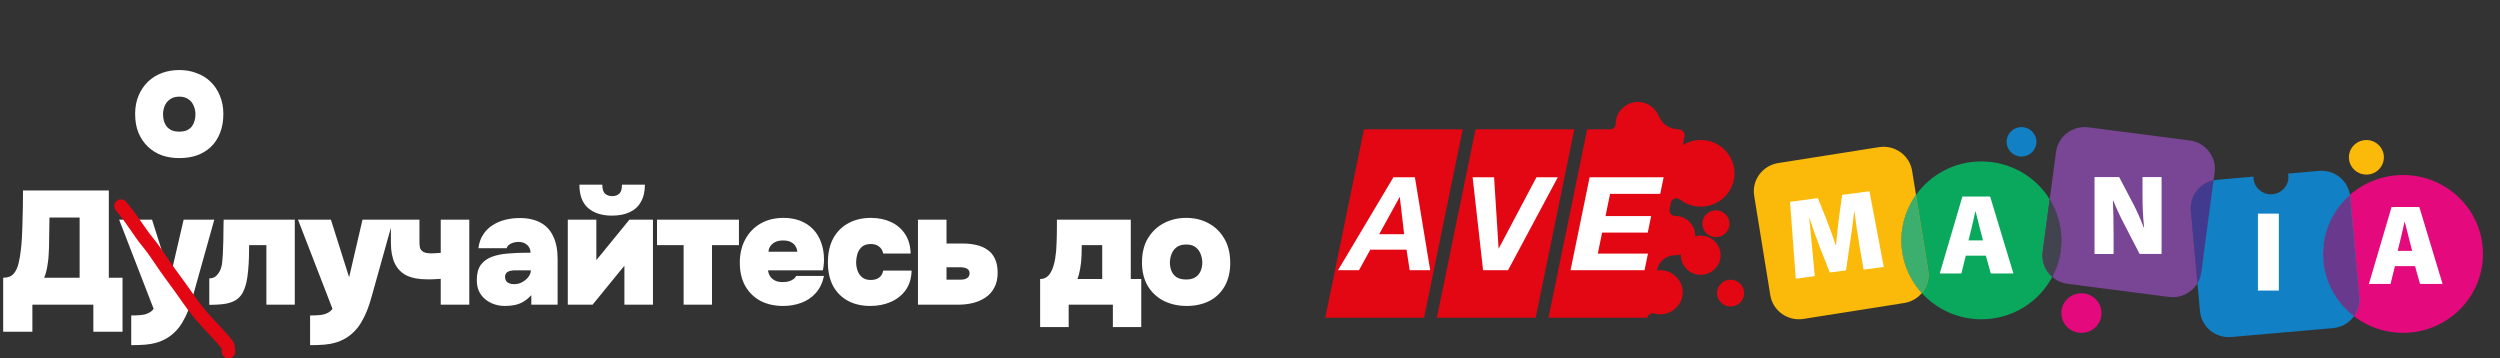 <svg width="558" height="80" viewBox="0 0 558 80" fill="none" xmlns="http://www.w3.org/2000/svg">
<rect x="0" y="0" width="558" height="80" fill="#333333" stroke="none"/>
<path d="M0.71 74.048L0.71 61.988C1.79 61.988 2.582 61.676 3.086 61.052C3.59 60.428 3.938 59.684 4.13 58.82C4.37 57.86 4.537 56.9 4.633 55.94C4.753 54.98 4.838 54.056 4.886 53.168C4.934 52.256 4.97 51.392 4.994 50.576C5.042 49.088 5.077 47.696 5.101 46.4C5.125 45.08 5.138 43.784 5.138 42.512H24.29V61.988H27.349V74.048H20.834V68H7.226V74.048H0.71ZM9.854 61.988H17.773V48.56H11.041L10.934 55.328C10.934 55.76 10.909 56.264 10.861 56.84C10.838 57.416 10.777 58.016 10.681 58.64C10.61 59.24 10.502 59.84 10.357 60.44C10.238 61.016 10.069 61.532 9.854 61.988ZM29.29 77.036V70.412C30.202 70.412 30.97 70.376 31.594 70.304C32.218 70.232 32.734 70.088 33.142 69.872C33.574 69.68 33.958 69.368 34.294 68.936L26.59 49.028H33.934L38.002 61.88L40.99 49.028H47.83L43.006 66.272C42.718 67.352 42.382 68.372 41.998 69.332C41.614 70.292 41.182 71.168 40.702 71.96C40.222 72.776 39.658 73.496 39.01 74.12C38.362 74.768 37.618 75.308 36.778 75.74C36.106 76.1 35.422 76.364 34.726 76.532C34.054 76.724 33.286 76.856 32.422 76.928C31.558 77 30.514 77.036 29.29 77.036ZM46.714 68.036V62.132C47.314 62.132 47.794 61.976 48.154 61.664C48.538 61.328 48.85 60.92 49.09 60.44C49.354 59.864 49.522 59.24 49.594 58.568C49.666 57.896 49.714 57.284 49.738 56.732C49.786 55.772 49.822 54.752 49.846 53.672C49.87 52.592 49.882 51.62 49.882 50.756C49.906 49.868 49.918 49.292 49.918 49.028H65.794V68H59.458V54.716H55.606C55.606 55.46 55.594 56.324 55.57 57.308C55.546 58.292 55.486 59.288 55.39 60.296C55.318 61.28 55.186 62.192 54.994 63.032C54.778 63.944 54.502 64.712 54.166 65.336C53.83 65.936 53.386 66.44 52.834 66.848C52.21 67.28 51.406 67.592 50.422 67.784C49.438 67.952 48.202 68.036 46.714 68.036ZM69.212 77.036V70.412C70.124 70.412 70.892 70.376 71.516 70.304C72.14 70.232 72.656 70.088 73.064 69.872C73.496 69.68 73.88 69.368 74.216 68.936L66.512 49.028H73.856L77.924 61.88L80.912 49.028H87.752L82.928 66.272C82.64 67.352 82.304 68.372 81.92 69.332C81.536 70.292 81.104 71.168 80.624 71.96C80.144 72.776 79.58 73.496 78.932 74.12C78.284 74.768 77.54 75.308 76.7 75.74C76.028 76.1 75.344 76.364 74.648 76.532C73.976 76.724 73.208 76.856 72.344 76.928C71.48 77 70.436 77.036 69.212 77.036ZM98.372 68V62.24C97.412 62.312 96.74 62.348 96.356 62.348C95.996 62.348 95.648 62.348 95.312 62.348C93.464 62.348 91.94 62.06 90.74 61.484C89.564 60.884 88.688 59.984 88.112 58.784C87.536 57.56 87.248 56.024 87.248 54.176V49.028H93.62V53.996C93.62 54.452 93.656 54.872 93.728 55.256C93.824 55.64 94.064 55.952 94.448 56.192C94.832 56.432 95.456 56.552 96.32 56.552C96.56 56.552 96.86 56.54 97.22 56.516C97.58 56.492 97.964 56.468 98.372 56.444V49.028H104.744V68H98.372ZM112.686 68.288C111.894 68.288 111.126 68.168 110.382 67.928C109.638 67.688 108.966 67.328 108.366 66.848C107.766 66.368 107.286 65.768 106.926 65.048C106.59 64.328 106.422 63.476 106.422 62.492C106.422 61.052 106.722 59.924 107.322 59.108C107.946 58.292 108.774 57.692 109.806 57.308C110.862 56.924 112.05 56.684 113.37 56.588C114.714 56.468 116.106 56.408 117.546 56.408H118.41C118.41 55.952 118.302 55.544 118.086 55.184C117.87 54.824 117.558 54.536 117.15 54.32C116.766 54.104 116.286 53.996 115.71 53.996C115.302 53.996 114.906 54.056 114.522 54.176C114.138 54.296 113.814 54.464 113.55 54.68C113.31 54.872 113.166 55.112 113.118 55.4H106.782C106.926 54.224 107.274 53.216 107.826 52.376C108.378 51.512 109.074 50.816 109.914 50.288C110.754 49.736 111.69 49.328 112.722 49.064C113.778 48.8 114.87 48.668 115.998 48.668C117.87 48.668 119.43 49.016 120.678 49.712C121.926 50.384 122.862 51.404 123.486 52.772C124.134 54.116 124.458 55.796 124.458 57.812V68H118.59V65.876C118.038 66.476 117.462 66.956 116.862 67.316C116.262 67.676 115.614 67.928 114.918 68.072C114.246 68.216 113.502 68.288 112.686 68.288ZM114.774 63.428C115.422 63.428 116.022 63.272 116.574 62.96C117.15 62.648 117.606 62.264 117.942 61.808C118.302 61.328 118.482 60.848 118.482 60.368V60.332H114.954C114.594 60.332 114.27 60.368 113.982 60.44C113.718 60.488 113.49 60.572 113.298 60.692C113.106 60.812 112.962 60.968 112.866 61.16C112.77 61.328 112.722 61.544 112.722 61.808C112.722 62.144 112.806 62.444 112.974 62.708C113.142 62.948 113.382 63.128 113.694 63.248C114.006 63.368 114.366 63.428 114.774 63.428ZM126.732 68V49.028H133.104V58.064C133.248 57.896 133.38 57.728 133.5 57.56C133.644 57.392 133.788 57.224 133.932 57.056L140.484 49.028H145.74V68H139.368V59.324C139.2 59.54 139.02 59.756 138.828 59.972C138.66 60.188 138.48 60.404 138.288 60.62L132.276 68H126.732ZM136.596 48.128C134.34 48.128 132.564 47.564 131.268 46.436C129.972 45.308 129.324 43.568 129.324 41.216H134.436C134.436 42.2 134.64 42.872 135.048 43.232C135.48 43.592 136.008 43.772 136.632 43.772C137.304 43.772 137.832 43.592 138.216 43.232C138.624 42.872 138.828 42.2 138.828 41.216H143.94C143.94 42.752 143.64 44.036 143.04 45.068C142.464 46.1 141.624 46.868 140.52 47.372C139.44 47.876 138.132 48.128 136.596 48.128ZM152.583 68V54.716H146.643V49.028H164.931V54.716H158.919V68H152.583ZM174.809 68.288C172.865 68.288 171.161 67.904 169.697 67.136C168.257 66.344 167.129 65.228 166.313 63.788C165.521 62.348 165.125 60.632 165.125 58.64C165.125 56.648 165.533 54.908 166.349 53.42C167.165 51.908 168.305 50.732 169.769 49.892C171.233 49.052 172.937 48.632 174.881 48.632C176.273 48.632 177.521 48.848 178.625 49.28C179.729 49.712 180.677 50.336 181.469 51.152C182.261 51.968 182.861 52.952 183.269 54.104C183.701 55.256 183.917 56.552 183.917 57.992C183.917 58.4 183.893 58.796 183.845 59.18C183.821 59.54 183.761 59.924 183.665 60.332H171.425C171.473 60.788 171.617 61.22 171.857 61.628C172.121 62.036 172.481 62.36 172.937 62.6C173.393 62.84 173.969 62.96 174.665 62.96C175.241 62.96 175.733 62.9 176.141 62.78C176.573 62.636 176.921 62.456 177.185 62.24C177.449 62.024 177.617 61.808 177.689 61.592H183.917C183.581 63.152 182.957 64.436 182.045 65.444C181.157 66.428 180.077 67.148 178.805 67.604C177.557 68.06 176.225 68.288 174.809 68.288ZM171.533 56.192H177.941C177.941 55.832 177.833 55.46 177.617 55.076C177.425 54.668 177.089 54.332 176.609 54.068C176.153 53.804 175.541 53.672 174.773 53.672C174.029 53.672 173.417 53.804 172.937 54.068C172.457 54.332 172.097 54.668 171.857 55.076C171.641 55.46 171.533 55.832 171.533 56.192ZM194.256 68.288C192.336 68.288 190.668 67.904 189.252 67.136C187.836 66.368 186.732 65.264 185.94 63.824C185.172 62.36 184.788 60.608 184.788 58.568C184.788 56.456 185.184 54.668 185.976 53.204C186.792 51.716 187.92 50.588 189.36 49.82C190.8 49.028 192.468 48.632 194.364 48.632C196.068 48.632 197.58 48.944 198.9 49.568C200.22 50.192 201.264 51.092 202.032 52.268C202.8 53.444 203.208 54.884 203.256 56.588H197.136C196.992 55.892 196.668 55.364 196.164 55.004C195.684 54.644 195.084 54.464 194.364 54.464C193.476 54.464 192.792 54.692 192.312 55.148C191.856 55.58 191.532 56.12 191.34 56.768C191.172 57.392 191.088 57.98 191.088 58.532C191.088 59.18 191.196 59.816 191.412 60.44C191.628 61.04 191.976 61.532 192.456 61.916C192.936 62.3 193.572 62.492 194.364 62.492C195.132 62.492 195.756 62.312 196.236 61.952C196.716 61.568 197.016 61.052 197.136 60.404H203.472C203.424 62.132 202.98 63.584 202.14 64.76C201.3 65.912 200.196 66.788 198.828 67.388C197.46 67.988 195.936 68.288 194.256 68.288ZM204.889 68V49.028H211.261V54.356H214.897C215.977 54.356 216.985 54.464 217.921 54.68C218.881 54.896 219.709 55.256 220.405 55.76C221.125 56.24 221.677 56.9 222.061 57.74C222.469 58.58 222.673 59.624 222.673 60.872C222.673 62.192 222.421 63.308 221.917 64.22C221.437 65.132 220.777 65.864 219.937 66.416C219.121 66.968 218.185 67.376 217.129 67.64C216.097 67.88 215.041 68 213.961 68H204.889ZM211.261 62.42H214.249C214.609 62.42 214.921 62.396 215.185 62.348C215.473 62.276 215.701 62.18 215.869 62.06C216.061 61.94 216.193 61.796 216.265 61.628C216.361 61.436 216.409 61.22 216.409 60.98C216.409 60.764 216.361 60.572 216.265 60.404C216.193 60.236 216.073 60.104 215.905 60.008C215.737 59.888 215.521 59.804 215.257 59.756C215.017 59.684 214.729 59.648 214.393 59.648H211.261V62.42ZM232.157 73.004V62.276C232.661 62.276 233.105 62.156 233.489 61.916C233.873 61.676 234.197 61.34 234.461 60.908C234.725 60.476 234.941 59.984 235.109 59.432C235.301 58.856 235.445 58.232 235.541 57.56C235.709 56.504 235.805 55.388 235.829 54.212C235.877 53.012 235.901 51.86 235.901 50.756C235.901 50.468 235.901 50.18 235.901 49.892C235.901 49.604 235.901 49.316 235.901 49.028H252.389V62.276H254.729V73.004H248.393V68H238.529V73.004H232.157ZM240.473 62.276H246.017V54.716H241.445C241.445 55.388 241.433 56.072 241.409 56.768C241.385 57.44 241.337 58.112 241.265 58.784C241.217 59.192 241.157 59.6 241.085 60.008C241.013 60.416 240.929 60.812 240.833 61.196C240.737 61.556 240.617 61.916 240.473 62.276ZM264.865 68.288C262.993 68.288 261.301 67.916 259.789 67.172C258.301 66.428 257.113 65.336 256.225 63.896C255.337 62.432 254.893 60.656 254.893 58.568C254.893 56.432 255.337 54.632 256.225 53.168C257.137 51.68 258.337 50.552 259.825 49.784C261.313 49.016 262.957 48.632 264.757 48.632C266.605 48.632 268.261 49.028 269.725 49.82C271.213 50.612 272.389 51.752 273.253 53.24C274.141 54.728 274.585 56.54 274.585 58.676C274.585 60.74 274.165 62.492 273.325 63.932C272.485 65.372 271.333 66.464 269.869 67.208C268.405 67.928 266.737 68.288 264.865 68.288ZM264.757 62.384C265.693 62.384 266.413 62.192 266.917 61.808C267.445 61.424 267.817 60.944 268.033 60.368C268.249 59.792 268.357 59.216 268.357 58.64C268.357 58.064 268.249 57.464 268.033 56.84C267.817 56.192 267.445 55.652 266.917 55.22C266.413 54.788 265.693 54.572 264.757 54.572C263.845 54.572 263.113 54.788 262.561 55.22C262.033 55.652 261.661 56.18 261.445 56.804C261.229 57.428 261.121 58.04 261.121 58.64C261.121 59.24 261.229 59.828 261.445 60.404C261.661 60.98 262.033 61.46 262.561 61.844C263.113 62.204 263.845 62.384 264.757 62.384Z" fill="white"/>
<path d="M40.026 35.288C38.633 35.288 37.337 35.084 36.138 34.676C34.962 34.244 33.929 33.608 33.041 32.768C32.154 31.928 31.445 30.896 30.918 29.672C30.413 28.448 30.162 27.032 30.162 25.424C30.162 23.888 30.425 22.508 30.953 21.284C31.482 20.06 32.19 19.028 33.078 18.188C33.965 17.348 34.998 16.712 36.173 16.28C37.373 15.848 38.657 15.632 40.026 15.632C41.417 15.632 42.702 15.86 43.877 16.316C45.078 16.748 46.109 17.384 46.974 18.224C47.861 19.064 48.557 20.096 49.062 21.32C49.59 22.544 49.853 23.912 49.853 25.424C49.853 27.032 49.602 28.46 49.097 29.708C48.617 30.932 47.934 31.964 47.045 32.804C46.181 33.62 45.15 34.244 43.95 34.676C42.773 35.084 41.465 35.288 40.026 35.288ZM40.026 21.572C39.33 21.572 38.742 21.704 38.261 21.968C37.806 22.232 37.434 22.556 37.145 22.94C36.882 23.3 36.69 23.708 36.569 24.164C36.45 24.62 36.389 25.052 36.389 25.46C36.389 25.964 36.45 26.456 36.569 26.936C36.69 27.392 36.882 27.8 37.145 28.16C37.434 28.52 37.806 28.82 38.261 29.06C38.742 29.276 39.33 29.384 40.026 29.384C40.697 29.384 41.273 29.276 41.754 29.06C42.233 28.82 42.605 28.52 42.87 28.16C43.133 27.776 43.325 27.356 43.446 26.9C43.566 26.42 43.626 25.94 43.626 25.46C43.626 25.076 43.566 24.656 43.446 24.2C43.325 23.744 43.133 23.324 42.87 22.94C42.605 22.556 42.233 22.232 41.754 21.968C41.273 21.704 40.697 21.572 40.026 21.572Z" fill="white"/>
<path d="M27 46C29.33 48.66 30.99 51.65 32.992 54.075C34.927 56.418 36.49 59.15 38.41 61.657C40.798 64.776 43.16 68.65 45.82 71.487C48.14 73.97 49.995 75.995 50.745 76.993C51 77.495 51 77.99 51 78.5" stroke="#E30613" stroke-width="3" stroke-linecap="round"/>
<path d="M379.603 46.124C384.038 46.124 387.577 42.346 387.1 37.874C386.735 34.483 383.973 31.715 380.542 31.302C378.708 31.08 376.986 31.52 375.581 32.403L375.984 30.451C376.15 29.63 375.517 28.863 374.67 28.863C372.745 28.863 370.981 27.736 370.267 25.969C370.262 25.953 370.251 25.932 370.246 25.916C369.485 24.08 367.704 22.778 365.693 22.746C362.9 22.704 360.621 24.926 360.621 27.673C360.621 28.329 360.079 28.863 359.414 28.863H354.256L345.628 70.92H367.677C367.828 70.2 368.562 69.777 369.275 69.978C369.672 70.089 370.085 70.147 370.514 70.153C373.217 70.2 375.528 68.004 375.587 65.343C375.646 62.681 373.394 60.305 370.595 60.305C370.337 60.305 370.085 60.331 369.833 60.369L369.871 60.194C370.257 58.31 371.94 56.956 373.892 56.961H373.93C374.364 56.961 374.777 56.897 375.174 56.781C375.174 56.839 375.163 56.897 375.163 56.961C375.163 59.665 377.646 61.797 380.488 61.252C382.215 60.919 383.609 59.548 383.947 57.839C384.499 55.04 382.338 52.585 379.598 52.585C379.163 52.585 378.751 52.648 378.354 52.765C378.354 52.706 378.364 52.648 378.364 52.585C378.364 50.167 376.38 48.209 373.93 48.209H373.914C373.099 48.209 372.482 47.473 372.648 46.679L372.938 45.267C373.126 44.357 374.214 43.96 374.954 44.531C376.236 45.526 377.85 46.119 379.603 46.119V46.124Z" fill="#E30613"/>
<path d="M295.802 70.925H317.851L326.479 28.869H304.43L295.802 70.925Z" fill="#E30613"/>
<path d="M320.709 70.925H342.759L351.392 28.869H329.343L320.709 70.925Z" fill="#E30613"/>
<path d="M313.937 55.723H305.851L303.33 60.305H298.649L311.009 39.573H315.808L319.219 60.305H314.639L313.937 55.723ZM313.406 52.273L312.43 43.928L307.835 52.273H313.406Z" fill="white"/>
<path d="M336.593 60.305H331.021L328.689 39.573H333.482L334.49 55.522L342.931 39.573H347.698L336.598 60.305H336.593Z" fill="white"/>
<path d="M350.545 60.305L354.803 39.573H371.324L370.562 43.267H359.371L358.352 48.23L368.541 48.219L367.779 51.923H357.591L356.631 56.606H367.822L367.061 60.31H350.54L350.545 60.305Z" fill="white"/>
<path d="M386.263 68.412C387.936 68.412 389.293 67.073 389.293 65.422C389.293 63.771 387.936 62.432 386.263 62.432C384.59 62.432 383.233 63.771 383.233 65.422C383.233 67.073 384.59 68.412 386.263 68.412Z" fill="#E30613"/>
<path d="M382.997 52.929C384.671 52.929 386.027 51.59 386.027 49.939C386.027 48.288 384.671 46.949 382.997 46.949C381.324 46.949 379.968 48.288 379.968 49.939C379.968 51.59 381.324 52.929 382.997 52.929Z" fill="#E30613"/>
<path d="M427.654 43.505L426.786 38.134C426.223 34.657 422.909 32.287 419.386 32.843L396.896 36.393C393.373 36.949 390.971 40.219 391.534 43.695L395.132 65.888C395.695 69.364 399.009 71.735 402.532 71.179L425.021 67.629C426.63 67.375 427.997 66.554 428.963 65.412C426.121 62.289 424.394 58.167 424.394 53.643C424.394 49.865 425.606 46.367 427.654 43.499V43.505Z" fill="#FBBA09"/>
<path d="M494.066 40.261L494.302 38.499C494.768 35.007 492.275 31.805 488.736 31.345L466.15 28.424C462.611 27.964 459.367 30.424 458.9 33.917L457.495 44.489C459.141 47.156 460.096 50.294 460.096 53.643C460.096 56.59 459.361 59.363 458.064 61.803C458.997 62.617 460.176 63.178 461.506 63.353L484.092 66.274C486.725 66.613 489.192 65.343 490.473 63.231L489.015 47.045C488.725 43.812 490.934 40.933 494.066 40.256V40.261Z" fill="#794595"/>
<g style="mix-blend-mode:multiply">
<path d="M494.066 40.261C490.934 40.938 488.725 43.817 489.015 47.05L490.473 63.237C490.918 62.507 491.218 61.681 491.336 60.787L494.061 40.261H494.066Z" fill="#794595"/>
</g>
<path d="M494.066 40.261C490.934 40.938 488.725 43.817 489.015 47.05L490.473 63.237C490.918 62.507 491.218 61.681 491.336 60.787L494.061 40.261H494.066Z" fill="#413A8F"/>
<path d="M455.94 56.204L457.495 44.494C454.364 39.42 448.701 36.033 442.245 36.033C436.218 36.033 430.888 38.986 427.654 43.505L430.384 60.332C430.689 62.226 430.116 64.052 428.963 65.417C432.228 69.004 436.969 71.264 442.245 71.264C449.119 71.264 455.082 67.427 458.064 61.808C456.514 60.453 455.651 58.384 455.94 56.204Z" fill="#0AA85D"/>
<g style="mix-blend-mode:multiply">
<path d="M430.384 60.332L427.654 43.505C425.601 46.373 424.394 49.87 424.394 53.649C424.394 58.173 426.126 62.295 428.963 65.417C430.116 64.052 430.689 62.226 430.384 60.332Z" fill="#FCBC0C"/>
</g>
<g style="mix-blend-mode:multiply">
<path d="M430.384 60.332L427.654 43.505C425.601 46.373 424.394 49.87 424.394 53.649C424.394 58.173 426.126 62.295 428.963 65.417C430.116 64.052 430.689 62.226 430.384 60.332Z" fill="#3CAF6F"/>
</g>
<g style="mix-blend-mode:multiply">
<path d="M457.495 44.494L455.94 56.204C455.651 58.384 456.514 60.453 458.064 61.808C459.356 59.368 460.096 56.596 460.096 53.648C460.096 50.294 459.147 47.161 457.495 44.494Z" fill="#794595"/>
</g>
<path d="M457.495 44.494L455.94 56.204C455.651 58.384 456.514 60.453 458.064 61.808C459.356 59.368 460.096 56.596 460.096 53.648C460.096 50.294 459.147 47.161 457.495 44.494Z" fill="#41444F"/>
<path d="M536.353 39.065C531.811 39.065 527.671 40.743 524.518 43.494C524.54 43.637 524.566 43.78 524.577 43.923L526.593 66.311C526.738 67.893 526.277 69.391 525.403 70.587C528.427 72.904 532.224 74.291 536.347 74.291C546.208 74.291 554.198 66.406 554.198 56.675C554.198 46.944 546.208 39.06 536.347 39.06L536.353 39.065Z" fill="#E4097D"/>
<g style="mix-blend-mode:multiply">
<path d="M526.593 66.316L524.577 43.928C524.566 43.78 524.539 43.642 524.518 43.499C520.829 46.727 518.502 51.437 518.502 56.686C518.502 62.342 521.21 67.375 525.408 70.597C526.277 69.401 526.738 67.904 526.599 66.322L526.593 66.316Z" fill="#359ED9"/>
</g>
<path d="M526.593 66.316L524.577 43.928C524.566 43.78 524.539 43.642 524.518 43.499C520.829 46.727 518.502 51.437 518.502 56.686C518.502 62.342 521.21 67.375 525.408 70.597C526.277 69.401 526.738 67.904 526.599 66.322L526.593 66.316Z" fill="#69398E"/>
<path d="M438.76 57.061L437.778 61.035H432.952L438.009 43.87H444.202L449.388 61.035H444.352L443.242 57.061H438.749H438.76ZM442.604 53.648L441.805 50.569C441.548 49.6 441.21 48.198 440.953 47.182H440.899C440.642 48.203 440.384 49.627 440.127 50.595L439.376 53.654H442.604V53.648Z" fill="white"/>
<path d="M414.93 54.125C414.613 52.188 414.249 49.923 413.911 47.267L413.836 47.278C413.605 49.595 413.241 52.241 412.93 54.183L412.029 60.342L408.42 60.824L406.152 55.114C405.465 53.331 404.581 50.876 403.878 48.606H403.824C404.05 51.024 404.296 53.564 404.484 55.516L405.063 61.633L400.816 62.2L399.535 45.05L405.75 44.219L407.524 48.632C408.243 50.463 409.069 52.67 409.707 54.691L409.809 54.675C410.013 52.543 410.248 50.066 410.511 48.209L411.171 43.494L417.257 42.685L420.458 59.58L415.954 60.178L414.914 54.125H414.93Z" fill="white"/>
<path d="M467.501 56.681V39.515H472.998L475.759 44.785C476.714 46.489 477.722 48.786 478.494 50.797H478.569C478.312 48.532 478.21 46.135 478.21 43.563V39.515H482.467V56.681H477.561L474.617 50.977C473.636 49.14 472.499 46.849 471.673 44.764H471.598C471.7 47.082 471.753 49.68 471.753 52.458V56.686H467.496L467.501 56.681Z" fill="white"/>
<path d="M534.551 59.395L533.57 63.369H528.744L533.8 46.204H539.994L545.179 63.369H540.144L539.034 59.395H534.54H534.551ZM538.396 55.982L537.597 52.903C537.339 51.934 537.001 50.532 536.744 49.516H536.69C536.433 50.537 536.176 51.961 535.918 52.929L535.168 55.987H538.396V55.982Z" fill="white"/>
<path d="M451.2 34.943C453.039 34.943 454.53 33.472 454.53 31.657C454.53 29.842 453.039 28.371 451.2 28.371C449.361 28.371 447.87 29.842 447.87 31.657C447.87 33.472 449.361 34.943 451.2 34.943Z" fill="#1280C4"/>
<path d="M464.573 74.296C467.046 74.296 469.051 72.318 469.051 69.877C469.051 67.437 467.046 65.459 464.573 65.459C462.101 65.459 460.096 67.437 460.096 69.877C460.096 72.318 462.101 74.296 464.573 74.296Z" fill="#E4097D"/>
<path d="M518.502 56.681C518.502 51.431 520.829 46.722 524.518 43.494C523.993 40.208 520.979 37.837 517.569 38.139L510.694 38.742C510.748 38.991 510.775 39.25 510.775 39.515C510.775 41.642 509.027 43.367 506.871 43.367C504.715 43.367 502.967 41.642 502.967 39.515C502.967 39.483 502.967 39.451 502.967 39.42L494.876 40.129C494.597 40.155 494.329 40.203 494.06 40.256L491.336 60.781C491.218 61.676 490.913 62.501 490.473 63.231L491.031 69.433C491.347 72.941 494.484 75.534 498.039 75.222L520.727 73.232C522.679 73.063 524.346 72.047 525.403 70.592C521.204 67.369 518.496 62.337 518.496 56.681H518.502Z" fill="#1280C4"/>
<path d="M528.18 38.965C530.336 38.965 532.084 37.24 532.084 35.112C532.084 32.985 530.336 31.26 528.18 31.26C526.024 31.26 524.277 32.985 524.277 35.112C524.277 37.24 526.024 38.965 528.18 38.965Z" fill="#FBBA09"/>
<path d="M508.64 47.685H503.97V64.851H508.64V47.685Z" fill="white"/>
</svg>
